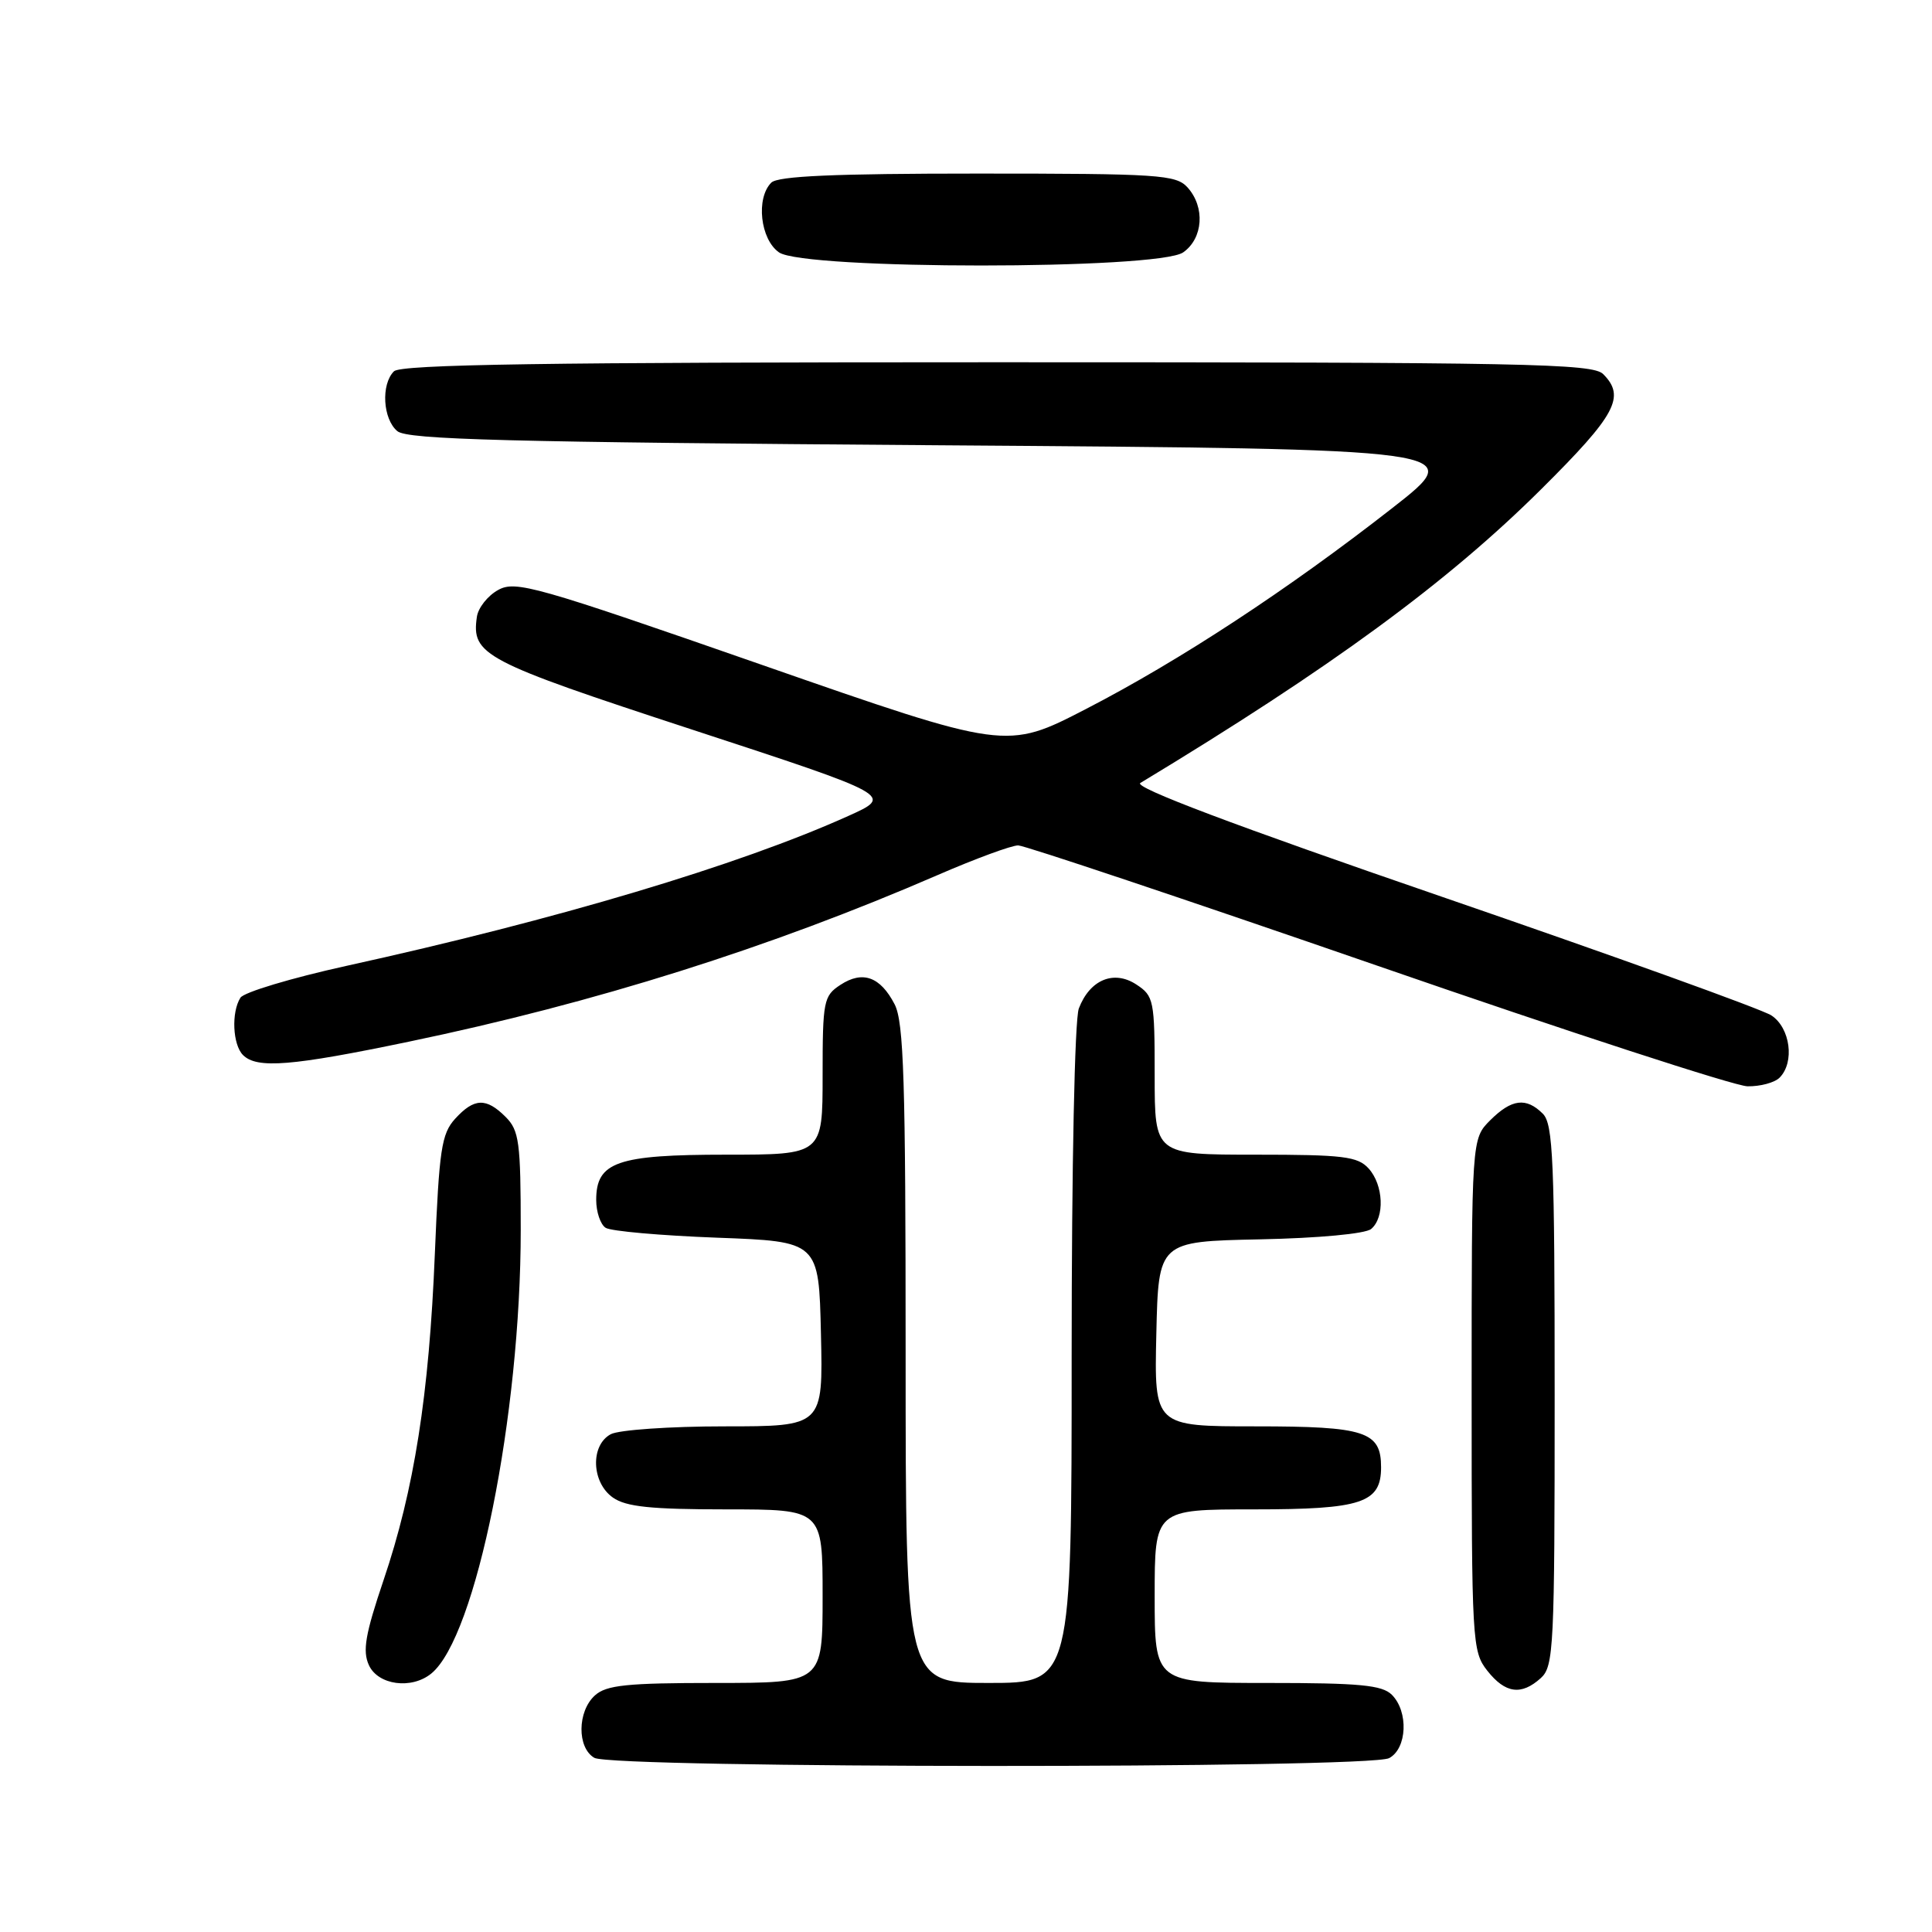 <?xml version="1.0" encoding="UTF-8" standalone="no"?>
<!DOCTYPE svg PUBLIC "-//W3C//DTD SVG 1.1//EN" "http://www.w3.org/Graphics/SVG/1.1/DTD/svg11.dtd" >
<svg xmlns="http://www.w3.org/2000/svg" xmlns:xlink="http://www.w3.org/1999/xlink" version="1.1" viewBox="0 0 256 256">
 <g >
 <path fill="currentColor"
d=" M 184.07 232.96 C 186.45 231.69 186.66 226.80 184.43 224.57 C 183.14 223.28 180.17 223.00 167.93 223.00 C 153.00 223.00 153.00 223.00 153.00 211.50 C 153.00 200.00 153.00 200.00 166.17 200.00 C 180.45 200.00 183.00 199.15 183.00 194.42 C 183.00 189.68 180.92 189.00 166.40 189.00 C 152.94 189.00 152.94 189.00 153.22 176.75 C 153.50 164.50 153.50 164.50 166.93 164.22 C 174.75 164.06 180.92 163.48 181.68 162.85 C 183.51 161.33 183.33 157.02 181.35 154.83 C 179.90 153.23 178.00 153.00 166.35 153.00 C 153.00 153.00 153.00 153.00 153.00 142.52 C 153.00 132.53 152.89 131.97 150.57 130.45 C 147.58 128.49 144.40 129.82 142.95 133.63 C 142.40 135.07 142.00 154.48 142.00 179.57 C 142.00 223.00 142.00 223.00 131.00 223.00 C 120.00 223.00 120.00 223.00 120.00 179.45 C 120.00 143.18 119.76 135.43 118.54 133.07 C 116.64 129.41 114.30 128.57 111.36 130.50 C 109.13 131.96 109.00 132.62 109.00 142.52 C 109.00 153.00 109.00 153.00 96.22 153.00 C 81.76 153.00 79.00 153.96 79.00 159.00 C 79.00 160.58 79.56 162.25 80.25 162.69 C 80.94 163.14 87.58 163.72 95.00 164.00 C 108.50 164.50 108.50 164.50 108.78 176.75 C 109.06 189.00 109.06 189.00 95.97 189.00 C 88.76 189.00 82.00 189.47 80.93 190.04 C 78.20 191.50 78.37 196.45 81.22 198.44 C 82.95 199.66 86.28 200.00 96.22 200.00 C 109.00 200.00 109.00 200.00 109.00 211.50 C 109.00 223.00 109.00 223.00 94.83 223.00 C 83.05 223.00 80.35 223.28 78.83 224.65 C 76.49 226.77 76.45 231.58 78.75 232.92 C 81.17 234.33 181.43 234.37 184.07 232.96 Z  M 204.17 222.35 C 205.88 220.80 206.00 218.30 206.00 184.92 C 206.00 153.73 205.80 148.94 204.43 147.57 C 202.22 145.37 200.30 145.61 197.45 148.45 C 195.00 150.91 195.00 150.91 195.00 184.82 C 195.00 217.61 195.07 218.82 197.07 221.37 C 199.46 224.40 201.58 224.69 204.17 222.35 Z  M 57.15 221.75 C 63.08 216.91 69.00 187.56 69.00 162.97 C 69.00 151.33 68.79 149.79 67.00 148.00 C 64.42 145.42 62.83 145.48 60.30 148.25 C 58.50 150.24 58.19 152.31 57.62 166.12 C 56.86 184.83 54.88 197.41 50.82 209.39 C 48.40 216.55 48.02 218.75 48.88 220.64 C 50.09 223.29 54.53 223.89 57.15 221.75 Z  M 235.80 142.80 C 237.83 140.77 237.23 136.20 234.72 134.55 C 233.47 133.73 213.83 126.66 191.07 118.83 C 163.47 109.34 150.16 104.31 151.10 103.75 C 176.34 88.50 191.78 77.19 204.24 64.80 C 214.14 54.96 215.42 52.57 212.43 49.57 C 211.03 48.17 202.37 48.00 132.13 48.00 C 72.23 48.00 53.11 48.29 52.20 49.20 C 50.46 50.94 50.73 55.53 52.65 57.13 C 54.01 58.25 67.01 58.59 124.40 59.00 C 194.50 59.50 194.50 59.50 184.50 67.31 C 170.68 78.11 156.36 87.51 143.89 93.95 C 133.35 99.39 133.35 99.39 100.93 88.09 C 70.92 77.63 68.31 76.89 66.00 78.18 C 64.62 78.94 63.36 80.54 63.19 81.73 C 62.46 86.79 63.97 87.59 91.72 96.68 C 118.41 105.42 118.41 105.42 112.38 108.13 C 97.90 114.65 73.81 121.85 45.87 127.99 C 38.62 129.59 32.31 131.48 31.86 132.20 C 30.63 134.13 30.83 138.43 32.20 139.80 C 34.04 141.64 38.63 141.27 54.21 138.02 C 78.82 132.90 102.01 125.59 124.22 115.96 C 129.24 113.78 134.05 112.01 134.92 112.02 C 135.79 112.04 157.20 119.21 182.50 127.96 C 207.80 136.72 229.87 143.91 231.55 143.94 C 233.23 143.97 235.14 143.46 235.80 142.80 Z  M 156.78 33.44 C 159.43 31.58 159.71 27.44 157.35 24.83 C 155.82 23.15 153.60 23.00 129.55 23.00 C 110.54 23.00 103.07 23.33 102.20 24.20 C 100.14 26.26 100.74 31.71 103.22 33.44 C 106.53 35.76 153.47 35.76 156.78 33.44 Z "/>
</g>
</svg>